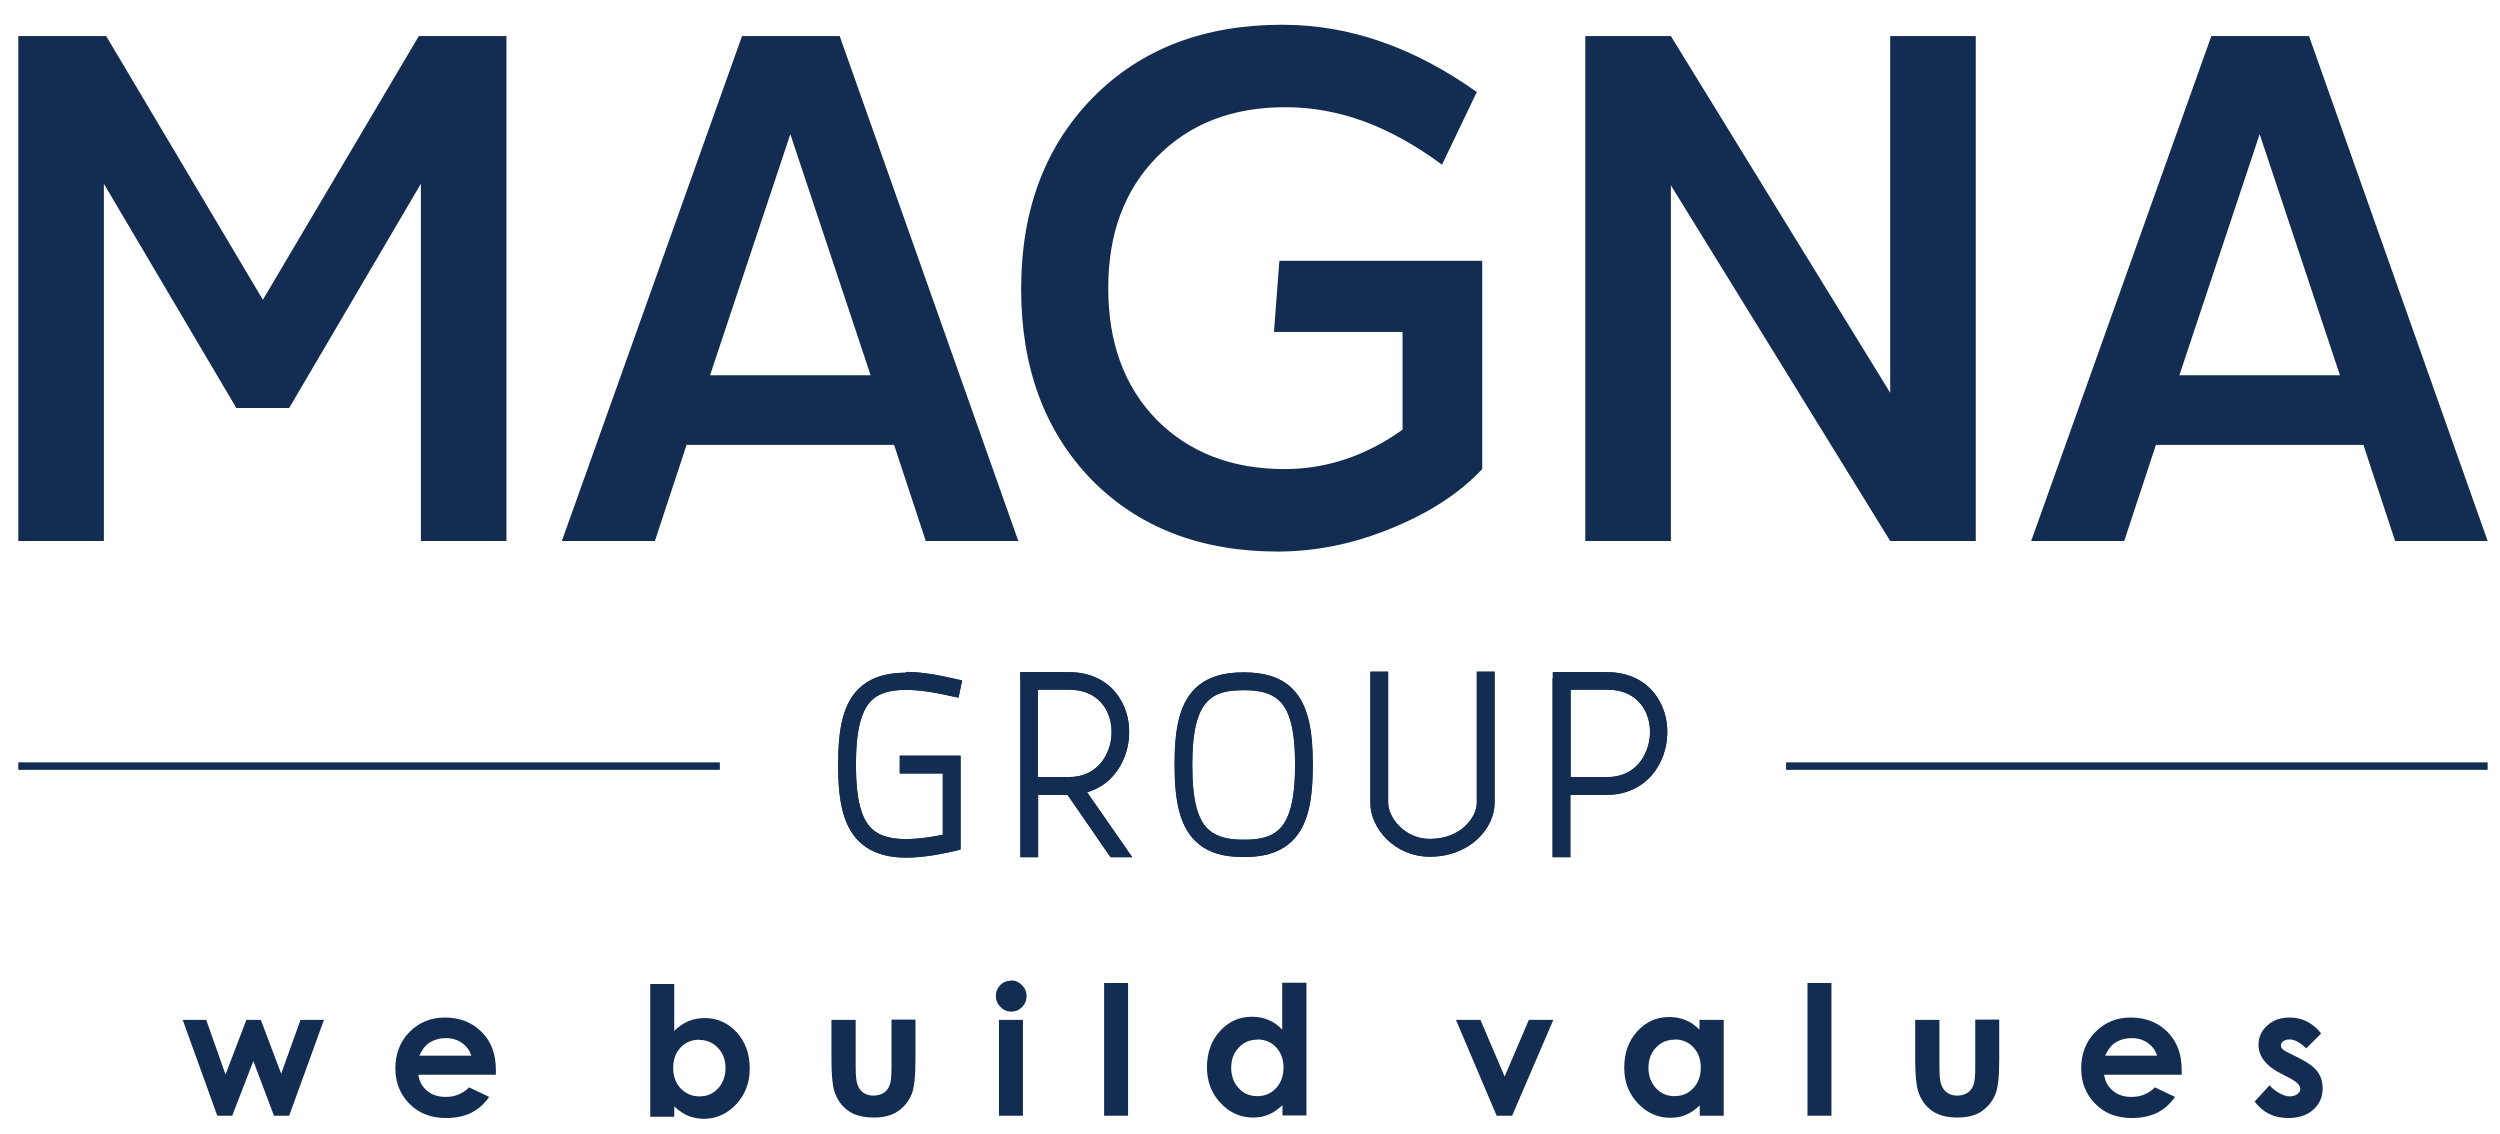 <svg width="97" height="44" viewBox="0 0 97 44" fill="none" xmlns="http://www.w3.org/2000/svg">
<path d="M35.15 26.07C35.7 26.07 36.34 26.17 37.09 26.35L37.19 26.37L37.33 26.4L37.3 26.54L37.28 26.64L37.24 26.83L37.22 26.93L37.19 27.07L37.05 27.04L36.95 27.02C35.29 26.63 34.37 26.72 33.9 27.1C33.43 27.48 33.21 28.29 33.21 29.66C33.21 31.03 33.42 31.84 33.9 32.22C34.34 32.57 35.13 32.68 36.58 32.39V30.01H34.91V29.32H37.27V32.96L37.16 32.99L37.08 33.01C35.37 33.41 34.23 33.38 33.47 32.77C32.71 32.16 32.52 31.08 32.52 29.68C32.52 28.28 32.7 27.2 33.47 26.59C33.9 26.25 34.46 26.1 35.17 26.1" fill="#122D51"/>
<path d="M40.27 26.77V30.15H41.48C42.03 30.15 42.41 29.94 42.69 29.63C42.96 29.32 43.12 28.89 43.13 28.45C43.14 28.02 43.01 27.59 42.74 27.28C42.48 26.98 42.08 26.76 41.48 26.76H40.27V26.77ZM39.58 26.33V26.08H41.48C42.26 26.08 42.87 26.38 43.26 26.84C43.65 27.3 43.83 27.89 43.81 28.47C43.8 29.05 43.59 29.64 43.2 30.09C42.94 30.39 42.61 30.61 42.18 30.74L43.66 32.87L43.77 33.03L43.93 33.26H43.09L43.05 33.2L43.02 33.16L41.42 30.84H40.28V33.26H39.59V26.33H39.58Z" fill="#122D51"/>
<path d="M48.31 26.78H48.2C47.6 26.78 47.21 26.9 46.95 27.12C46.48 27.5 46.26 28.3 46.26 29.68C46.26 31.06 46.47 31.86 46.95 32.24C47.22 32.45 47.61 32.58 48.21 32.58H48.31C48.91 32.58 49.3 32.46 49.56 32.24C50.03 31.86 50.25 31.05 50.25 29.68C50.25 28.31 50.04 27.5 49.56 27.12C49.3 26.91 48.91 26.78 48.32 26.78M48.29 26.09C48.99 26.09 49.56 26.24 49.99 26.58C50.75 27.19 50.94 28.27 50.94 29.67C50.94 31.07 50.76 32.15 49.99 32.76C49.57 33.1 49 33.25 48.31 33.25H48.21C47.51 33.25 46.95 33.1 46.53 32.76C45.77 32.15 45.58 31.07 45.58 29.67C45.58 28.27 45.76 27.19 46.53 26.58C46.96 26.24 47.52 26.09 48.23 26.09H48.3H48.29Z" fill="#122D51"/>
<path d="M53.17 26.31V26.06H53.86V31.15C53.86 31.71 54.49 32.55 55.48 32.55C56.69 32.55 57.3 31.7 57.3 31.15V26.06H57.99V31.15C57.99 32.15 57.02 33.24 55.48 33.24C54.11 33.24 53.17 32.14 53.17 31.15V26.3V26.31Z" fill="#122D51"/>
<path d="M60.94 26.77V30.15H62.37C62.92 30.15 63.3 29.94 63.58 29.63C63.85 29.32 64.01 28.88 64.02 28.45C64.03 28.01 63.9 27.59 63.63 27.28C63.37 26.98 62.97 26.76 62.37 26.76H60.94V26.77ZM60.25 26.33V26.08H62.36C63.14 26.08 63.75 26.38 64.14 26.84C64.53 27.3 64.71 27.89 64.69 28.47C64.68 29.05 64.47 29.64 64.08 30.09C63.68 30.54 63.09 30.84 62.36 30.84H60.93V33.26H60.24V26.32L60.25 26.33Z" fill="#122D51"/>
<path d="M35.15 26.07C35.7 26.07 36.34 26.17 37.09 26.35L37.19 26.37L37.33 26.4L37.3 26.54L37.28 26.64L37.24 26.83L37.22 26.93L37.19 27.07L37.05 27.04L36.95 27.02C35.29 26.63 34.37 26.72 33.9 27.1C33.43 27.48 33.21 28.29 33.21 29.66C33.21 31.03 33.42 31.84 33.9 32.22C34.34 32.57 35.13 32.68 36.58 32.39V30.01H34.91V29.32H37.27V32.96L37.16 32.99L37.08 33.01C35.37 33.41 34.23 33.38 33.47 32.77C32.71 32.16 32.52 31.08 32.52 29.68C32.52 28.28 32.7 27.2 33.47 26.59C33.9 26.25 34.46 26.1 35.17 26.1L35.15 26.07Z" fill="#122D51"/>
<path d="M40.27 26.77V30.15H41.48C42.03 30.15 42.41 29.94 42.69 29.63C42.96 29.32 43.12 28.89 43.13 28.45C43.14 28.02 43.01 27.59 42.74 27.28C42.48 26.98 42.08 26.76 41.48 26.76H40.27V26.77ZM39.58 26.33V26.08H41.48C42.26 26.08 42.87 26.38 43.26 26.84C43.65 27.3 43.83 27.89 43.81 28.47C43.8 29.05 43.59 29.64 43.2 30.09C42.94 30.39 42.61 30.61 42.18 30.74L43.66 32.87L43.77 33.03L43.93 33.26H43.09L43.05 33.2L43.02 33.16L41.42 30.84H40.28V33.26H39.59V26.33H39.58Z" fill="#122D51"/>
<path d="M48.31 26.78H48.2C47.6 26.78 47.21 26.9 46.95 27.12C46.48 27.5 46.26 28.3 46.26 29.68C46.26 31.06 46.47 31.86 46.95 32.24C47.22 32.45 47.61 32.58 48.21 32.58H48.31C48.91 32.58 49.3 32.46 49.56 32.24C50.03 31.86 50.25 31.05 50.25 29.68C50.25 28.31 50.04 27.5 49.56 27.12C49.3 26.91 48.91 26.78 48.32 26.78H48.31ZM48.28 26.09C48.98 26.09 49.55 26.24 49.98 26.58C50.74 27.19 50.93 28.27 50.93 29.67C50.93 31.07 50.75 32.15 49.98 32.76C49.56 33.1 48.99 33.25 48.3 33.25H48.2C47.5 33.25 46.94 33.1 46.52 32.76C45.76 32.15 45.57 31.07 45.57 29.67C45.57 28.27 45.75 27.19 46.52 26.58C46.95 26.24 47.51 26.09 48.22 26.09H48.29H48.28Z" fill="#122D51"/>
<path d="M53.17 26.31V26.06H53.86V31.15C53.86 31.71 54.49 32.55 55.48 32.55C56.69 32.55 57.3 31.7 57.3 31.15V26.06H57.99V31.15C57.99 32.15 57.02 33.24 55.48 33.24C54.11 33.24 53.17 32.14 53.17 31.15V26.3V26.31Z" fill="#122D51"/>
<path d="M60.94 26.77V30.15H62.37C62.92 30.15 63.3 29.94 63.58 29.63C63.85 29.32 64.01 28.88 64.02 28.45C64.03 28.01 63.9 27.59 63.63 27.28C63.37 26.98 62.97 26.76 62.37 26.76H60.94V26.77ZM60.25 26.33V26.08H62.36C63.14 26.08 63.75 26.38 64.14 26.84C64.53 27.3 64.71 27.89 64.69 28.47C64.68 29.05 64.47 29.64 64.08 30.09C63.68 30.54 63.09 30.84 62.36 30.84H60.93V33.26H60.24V26.32L60.25 26.33Z" fill="#122D51"/>
<path d="M7.09 39.57H8L8.75 41.69L9.56 39.57H10.12L10.91 41.66L11.66 39.57H12.57L11.22 43.29H10.63L9.83 41.17L9.01 43.29H8.43L7.09 39.57Z" fill="#122D51"/>
<path d="M18.29 40.97C18.23 40.77 18.11 40.6 17.93 40.47C17.75 40.34 17.54 40.28 17.3 40.28C17.04 40.28 16.81 40.35 16.61 40.49C16.49 40.58 16.37 40.74 16.27 40.96H18.29V40.97ZM19.22 41.7H16.23C16.27 41.97 16.39 42.18 16.58 42.33C16.77 42.49 17.01 42.56 17.3 42.56C17.65 42.56 17.95 42.44 18.2 42.19L18.98 42.56C18.79 42.84 18.55 43.04 18.28 43.18C18.01 43.31 17.68 43.38 17.31 43.38C16.73 43.38 16.25 43.2 15.89 42.83C15.52 42.46 15.34 42 15.34 41.45C15.34 40.9 15.52 40.41 15.89 40.04C16.26 39.67 16.71 39.48 17.26 39.48C17.84 39.48 18.32 39.67 18.69 40.04C19.06 40.41 19.24 40.9 19.24 41.52V41.7H19.22Z" fill="#122D51"/>
<path d="M27.14 40.34C26.85 40.34 26.6 40.44 26.41 40.64C26.22 40.84 26.12 41.1 26.12 41.43C26.12 41.76 26.22 42.03 26.41 42.23C26.6 42.43 26.85 42.54 27.14 42.54C27.43 42.54 27.66 42.44 27.86 42.23C28.05 42.02 28.15 41.76 28.15 41.44C28.15 41.12 28.05 40.86 27.86 40.66C27.67 40.46 27.43 40.35 27.14 40.35M26.16 38.15V40C26.33 39.83 26.51 39.71 26.71 39.62C26.91 39.54 27.12 39.5 27.34 39.5C27.82 39.5 28.24 39.68 28.58 40.05C28.92 40.42 29.09 40.89 29.09 41.46C29.09 42.03 28.91 42.47 28.56 42.85C28.21 43.22 27.79 43.41 27.31 43.41C27.1 43.41 26.9 43.37 26.71 43.3C26.53 43.22 26.34 43.1 26.16 42.93V43.33H25.23V38.18H26.16V38.15Z" fill="#122D51"/>
<path d="M32.25 39.57H33.2V41.36C33.2 41.71 33.22 41.95 33.27 42.08C33.32 42.22 33.39 42.32 33.5 42.4C33.61 42.47 33.74 42.51 33.89 42.51C34.04 42.51 34.18 42.47 34.29 42.4C34.4 42.33 34.48 42.22 34.53 42.07C34.57 41.96 34.59 41.73 34.59 41.38V39.56H35.52V41.13C35.52 41.78 35.47 42.22 35.37 42.46C35.25 42.75 35.06 42.97 34.82 43.13C34.58 43.29 34.27 43.36 33.89 43.36C33.48 43.36 33.15 43.27 32.9 43.09C32.65 42.91 32.47 42.65 32.37 42.33C32.3 42.1 32.26 41.7 32.26 41.1V39.55L32.25 39.57Z" fill="#122D51"/>
<path d="M38.76 39.57H39.69V43.29H38.76V39.57ZM39.23 38.04C39.39 38.04 39.53 38.1 39.65 38.22C39.77 38.34 39.83 38.48 39.83 38.65C39.83 38.82 39.77 38.96 39.66 39.07C39.54 39.19 39.41 39.25 39.24 39.25C39.07 39.25 38.93 39.19 38.82 39.07C38.7 38.95 38.64 38.81 38.64 38.64C38.64 38.47 38.7 38.34 38.81 38.22C38.93 38.1 39.07 38.05 39.23 38.05V38.04Z" fill="#122D51"/>
<path d="M43.77 38.14H42.84V43.29H43.77V38.14Z" fill="#122D51"/>
<path d="M48.78 40.34C48.49 40.34 48.25 40.44 48.06 40.65C47.87 40.85 47.77 41.11 47.77 41.43C47.77 41.75 47.87 42.01 48.06 42.22C48.25 42.43 48.49 42.53 48.78 42.53C49.07 42.53 49.32 42.43 49.51 42.22C49.7 42.02 49.8 41.75 49.8 41.42C49.8 41.09 49.7 40.84 49.51 40.63C49.32 40.43 49.07 40.33 48.78 40.33M49.76 38.13H50.69V43.28H49.76V42.88C49.58 43.05 49.39 43.18 49.21 43.25C49.03 43.33 48.83 43.36 48.61 43.36C48.13 43.36 47.71 43.17 47.36 42.8C47.01 42.43 46.83 41.97 46.83 41.41C46.83 40.85 47 40.37 47.34 40C47.68 39.63 48.09 39.45 48.58 39.45C48.8 39.45 49.01 39.49 49.21 39.57C49.41 39.65 49.59 39.78 49.75 39.95V38.1L49.76 38.13Z" fill="#122D51"/>
<path d="M56.49 39.57H57.44L58.38 41.77L59.32 39.57H60.27L58.67 43.29H58.07L56.49 39.57Z" fill="#122D51"/>
<path d="M64.97 40.34C64.68 40.34 64.44 40.44 64.25 40.65C64.06 40.85 63.96 41.11 63.96 41.43C63.96 41.75 64.06 42.01 64.25 42.22C64.44 42.43 64.68 42.53 64.97 42.53C65.26 42.53 65.51 42.43 65.7 42.22C65.89 42.02 65.99 41.75 65.99 41.42C65.99 41.09 65.89 40.84 65.7 40.63C65.51 40.43 65.26 40.33 64.97 40.33M65.95 39.57H66.88V43.29H65.95V42.89C65.77 43.06 65.58 43.19 65.4 43.26C65.22 43.34 65.02 43.37 64.8 43.37C64.32 43.37 63.9 43.18 63.55 42.81C63.2 42.44 63.02 41.98 63.02 41.42C63.02 40.86 63.19 40.38 63.53 40.01C63.87 39.64 64.28 39.46 64.77 39.46C64.99 39.46 65.2 39.5 65.4 39.58C65.6 39.66 65.78 39.79 65.94 39.95V39.54L65.95 39.57Z" fill="#122D51"/>
<path d="M71.06 38.14H70.13V43.29H71.06V38.14Z" fill="#122D51"/>
<path d="M74.3 39.57H75.25V41.36C75.25 41.71 75.27 41.95 75.32 42.08C75.37 42.22 75.44 42.32 75.55 42.4C75.66 42.47 75.79 42.51 75.94 42.51C76.09 42.51 76.23 42.47 76.34 42.4C76.45 42.33 76.53 42.22 76.58 42.07C76.62 41.96 76.64 41.73 76.64 41.38V39.56H77.57V41.13C77.57 41.78 77.52 42.22 77.42 42.46C77.3 42.75 77.11 42.97 76.87 43.13C76.63 43.29 76.32 43.36 75.94 43.36C75.53 43.36 75.2 43.27 74.95 43.09C74.7 42.91 74.52 42.65 74.42 42.33C74.35 42.1 74.31 41.7 74.31 41.1V39.55L74.3 39.57Z" fill="#122D51"/>
<path d="M83.7 40.97C83.64 40.77 83.52 40.6 83.34 40.47C83.16 40.34 82.95 40.28 82.71 40.28C82.45 40.28 82.22 40.35 82.02 40.49C81.9 40.58 81.78 40.74 81.68 40.96H83.7V40.97ZM84.63 41.7H81.64C81.68 41.97 81.8 42.18 81.99 42.33C82.18 42.49 82.42 42.56 82.71 42.56C83.06 42.56 83.36 42.44 83.61 42.19L84.39 42.56C84.2 42.84 83.96 43.04 83.69 43.18C83.42 43.31 83.09 43.38 82.72 43.38C82.14 43.38 81.66 43.2 81.3 42.83C80.93 42.46 80.75 42 80.75 41.45C80.75 40.9 80.93 40.41 81.3 40.04C81.67 39.67 82.12 39.48 82.67 39.48C83.25 39.48 83.73 39.67 84.1 40.04C84.47 40.41 84.65 40.9 84.65 41.52V41.7H84.63Z" fill="#122D51"/>
<path d="M90.06 40.1L89.48 40.68C89.25 40.45 89.03 40.33 88.84 40.33C88.74 40.33 88.65 40.35 88.59 40.4C88.53 40.44 88.5 40.5 88.5 40.56C88.5 40.61 88.52 40.66 88.56 40.7C88.6 40.74 88.69 40.8 88.84 40.87L89.18 41.04C89.54 41.22 89.79 41.4 89.92 41.58C90.05 41.76 90.12 41.98 90.12 42.23C90.12 42.56 90 42.83 89.76 43.05C89.52 43.27 89.19 43.38 88.78 43.38C88.24 43.38 87.8 43.17 87.48 42.74L88.06 42.11C88.17 42.24 88.3 42.34 88.45 42.42C88.6 42.5 88.73 42.54 88.84 42.54C88.96 42.54 89.06 42.51 89.14 42.45C89.22 42.39 89.25 42.32 89.25 42.25C89.25 42.11 89.11 41.97 88.84 41.83L88.53 41.67C87.93 41.37 87.63 40.99 87.63 40.54C87.63 40.25 87.74 40 87.97 39.79C88.2 39.58 88.49 39.48 88.84 39.48C89.08 39.48 89.31 39.53 89.52 39.64C89.73 39.75 89.91 39.9 90.06 40.1Z" fill="#122D51"/>
<path d="M96.52 29.58H69.3V29.87H96.52V29.58Z" fill="#122D51"/>
<path d="M27.93 29.58H0.71V29.87H27.93V29.58Z" fill="#122D51"/>
<path d="M4.03 20.99V7.13L9.17 15.83H11.22L16.33 7.13V20.99H19.65V1.4H16.25L10.2 11.63L4.12 1.4H0.71V20.99H4.03Z" fill="#122D51"/>
<path d="M30.67 5.22L33.78 14.56H27.55L30.66 5.22H30.67ZM39.51 20.99L32.58 1.4H28.79L21.8 20.99H25.41L26.64 17.26H34.69L35.92 20.99H39.5H39.51Z" fill="#122D51"/>
<path d="M39.62 11.21C39.62 14.26 40.53 16.73 42.35 18.61C44.17 20.46 46.58 21.4 49.58 21.4C51.02 21.4 52.49 21.11 53.93 20.52C55.4 19.93 56.6 19.17 57.51 18.2V10.12H49.64L49.43 12.88H54.42V16.67C52.98 17.7 51.45 18.2 49.84 18.2C47.78 18.2 46.14 17.55 44.88 16.29C43.62 15 43 13.29 43 11.18C43 9.07 43.62 7.39 44.88 6.1C46.14 4.81 47.79 4.16 49.87 4.16C51.95 4.16 53.92 4.89 55.95 6.39L57.3 3.57C54.86 1.84 52.37 0.96 49.75 0.96C46.72 0.96 44.26 1.9 42.41 3.78C40.56 5.66 39.62 8.13 39.62 11.21Z" fill="#122D51"/>
<path d="M73.34 15.24L64.83 1.4H61.51V20.99H64.83V7.19L73.34 20.99H76.66V1.4H73.34V15.24Z" fill="#122D51"/>
<path d="M87.68 5.22L90.79 14.56H84.56L87.67 5.22H87.68ZM96.52 20.99L89.59 1.4H85.8L78.81 20.99H82.42L83.65 17.26H91.7L92.93 20.99H96.51H96.52Z" fill="#122D51"/>
</svg>
